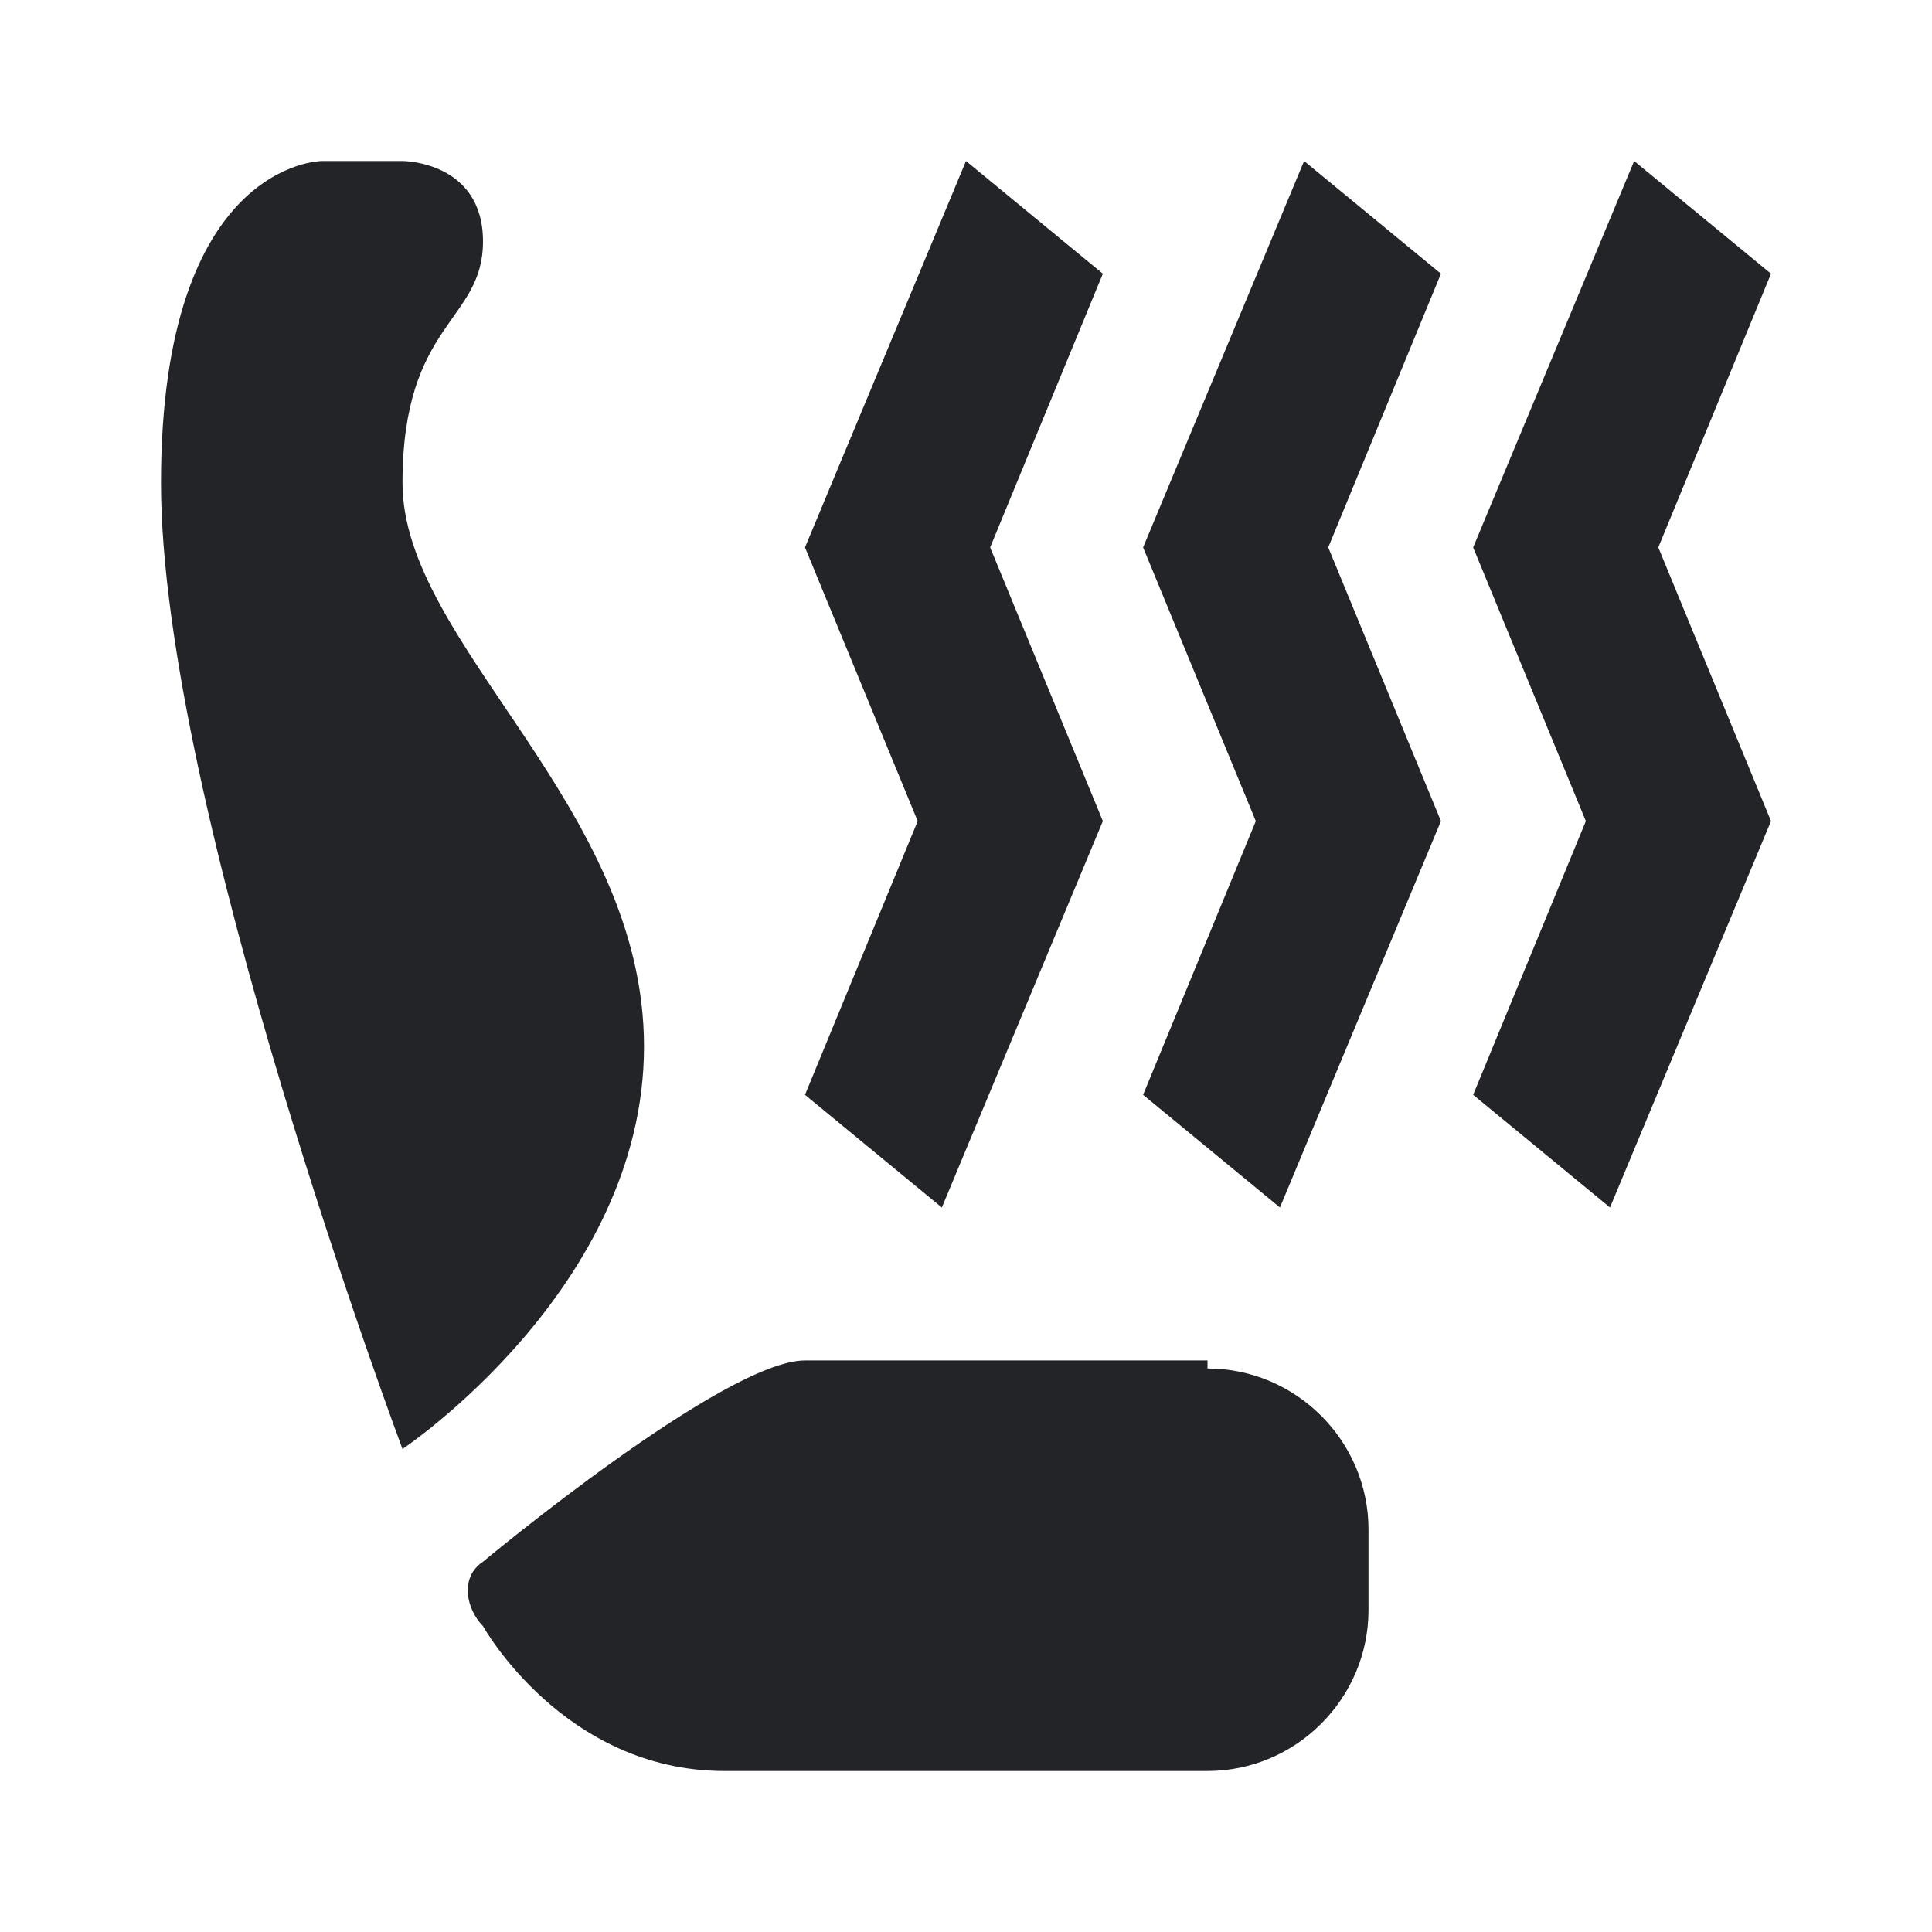 <?xml version="1.0" encoding="UTF-8"?><!DOCTYPE svg PUBLIC "-//W3C//DTD SVG 1.1//EN" "http://www.w3.org/Graphics/SVG/1.1/DTD/svg11.dtd"><svg fill="#222428" xmlns="http://www.w3.org/2000/svg" xmlns:xlink="http://www.w3.org/1999/xlink" version="1.1" id="mdi-car-seat-heater" width="24" height="24" viewBox="0 0 24 24"><path d="M5 18C5 18 2 10 2 6S4 2 4 2H5C5 2 6 2 6 3S5 4 5 6 8 10 8 13 5 18 5 18M15 17C16.1 17 17 17.9 17 19V20C17 21.1 16.1 22 15 22H9C7 22 6 20.2 6 20.2C5.8 20 5.7 19.6 6 19.4C6 19.4 9 16.9 10 16.9H15M13.7 3.4L12.3 6.8L13.7 10.2L11.7 15L10 13.6L11.4 10.2L10 6.8L12 2L13.7 3.4M17.9 3.4L16.5 6.8L17.9 10.2L15.9 15L14.2 13.6L15.6 10.2L14.2 6.8L16.2 2L17.9 3.4M22 3.4L20.6 6.8L22 10.2L20 15L18.3 13.6L19.7 10.2L18.3 6.8L20.3 2L22 3.4" /></svg>